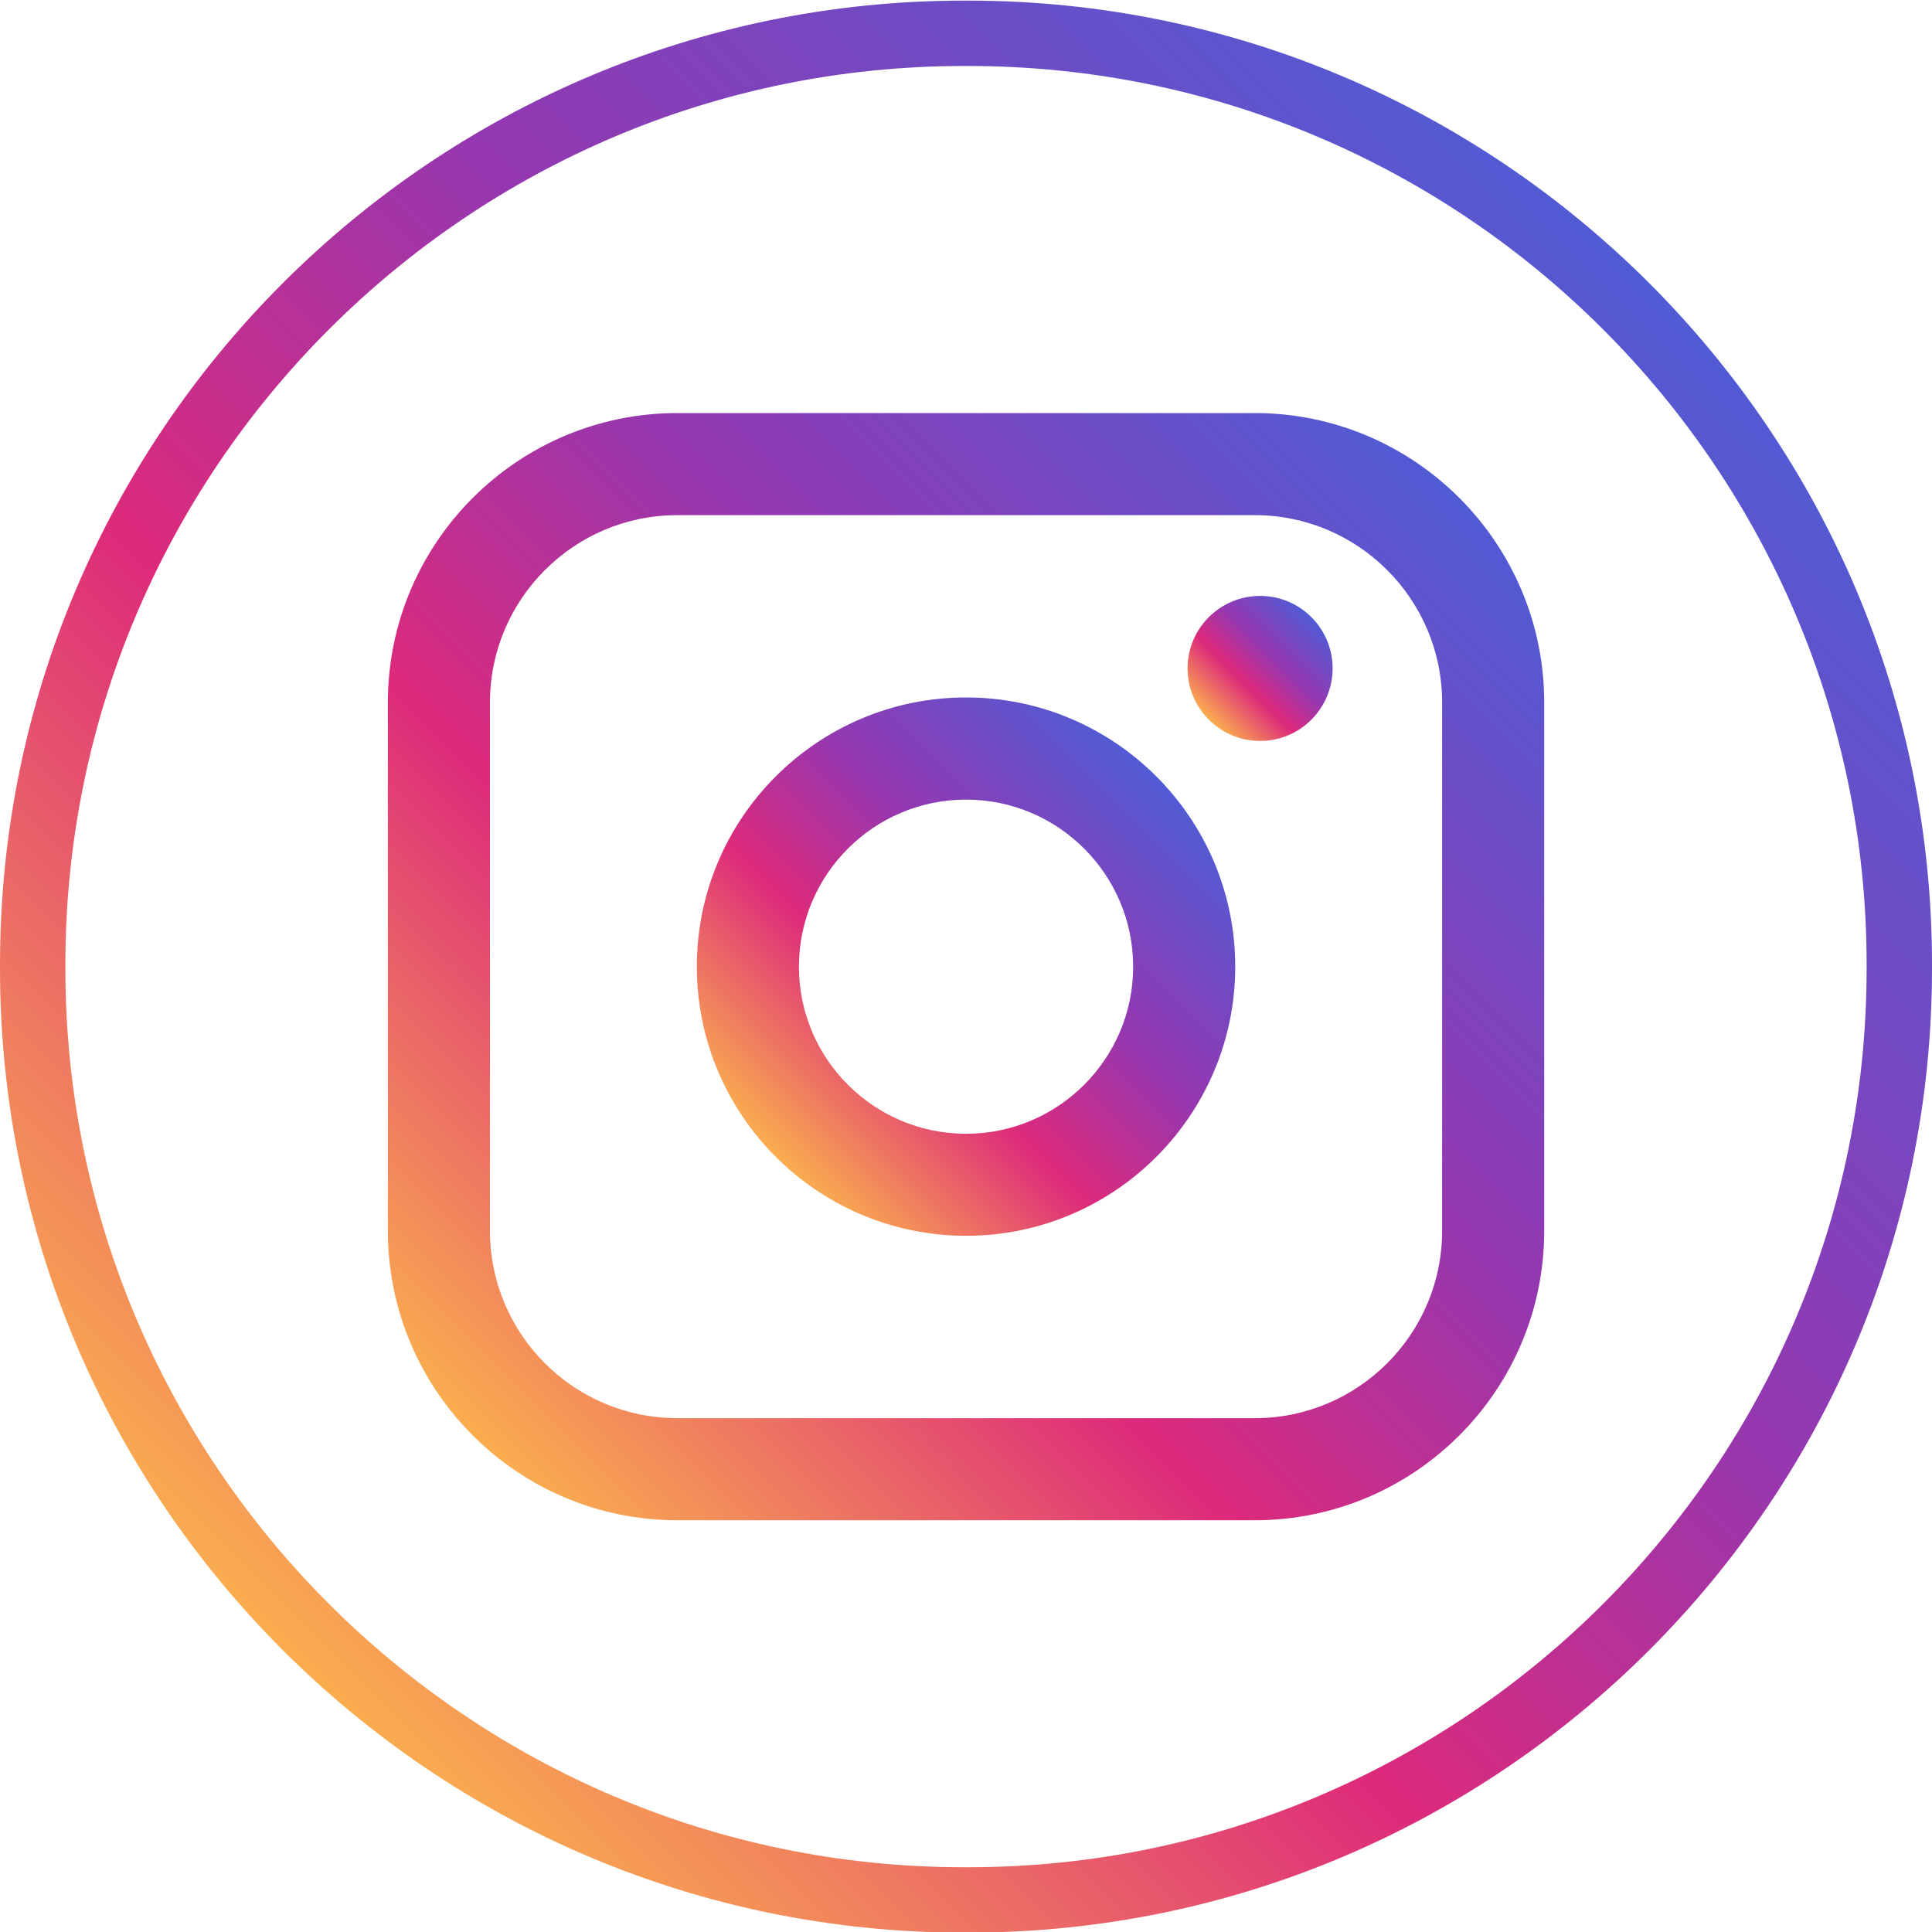 <svg width="25" height="25" viewBox="0 0 25 25" fill="none" xmlns="http://www.w3.org/2000/svg">
<path d="M12.528 25.008H12.473C5.595 25.008 6.10352e-05 19.413 6.10352e-05 12.536V12.481C6.10352e-05 5.604 5.595 0.008 12.473 0.008H12.528C19.405 0.008 25 5.604 25 12.481V12.536C25 19.413 19.405 25.008 12.528 25.008ZM12.473 0.854C6.062 0.854 0.846 6.07 0.846 12.481V12.536C0.846 18.947 6.062 24.162 12.473 24.162H12.528C18.939 24.162 24.154 18.947 24.154 12.536V12.481C24.154 6.07 18.939 0.854 12.528 0.854H12.473Z" fill="url(#paint0_linear_1_824)"/>
<path d="M16.237 5.345L8.764 5.345C6.699 5.345 5.019 7.025 5.019 9.09V15.927C5.019 17.992 6.699 19.672 8.764 19.672H16.237C18.302 19.672 19.982 17.992 19.982 15.927V9.09C19.982 7.025 18.302 5.345 16.237 5.345ZM6.34 9.09C6.34 7.754 7.427 6.666 8.764 6.666L16.237 6.666C17.574 6.666 18.661 7.754 18.661 9.09V15.927C18.661 17.264 17.574 18.351 16.237 18.351H8.764C7.427 18.351 6.34 17.264 6.34 15.927V9.09Z" fill="url(#paint1_linear_1_824)"/>
<path d="M12.501 15.991C14.421 15.991 15.984 14.429 15.984 12.508C15.984 10.587 14.421 9.025 12.501 9.025C10.58 9.025 9.017 10.587 9.017 12.508C9.017 14.429 10.58 15.991 12.501 15.991ZM12.501 10.347C13.693 10.347 14.663 11.316 14.663 12.509C14.663 13.701 13.693 14.671 12.501 14.671C11.308 14.671 10.338 13.701 10.338 12.509C10.338 11.316 11.308 10.347 12.501 10.347Z" fill="url(#paint2_linear_1_824)"/>
<path d="M16.306 9.588C16.823 9.588 17.244 9.167 17.244 8.649C17.244 8.131 16.824 7.711 16.306 7.711C15.788 7.711 15.367 8.131 15.367 8.649C15.367 9.167 15.788 9.588 16.306 9.588Z" fill="url(#paint3_linear_1_824)"/>
<defs>
<linearGradient id="paint0_linear_1_824" x1="3.657" y1="21.351" x2="21.343" y2="3.666" gradientUnits="userSpaceOnUse">
<stop stop-color="#FAAD4F"/>
<stop offset="0.35" stop-color="#DD2A7B"/>
<stop offset="0.62" stop-color="#9537B0"/>
<stop offset="1" stop-color="#515BD4"/>
</linearGradient>
<linearGradient id="paint1_linear_1_824" x1="6.276" y1="18.733" x2="18.724" y2="6.285" gradientUnits="userSpaceOnUse">
<stop stop-color="#FAAD4F"/>
<stop offset="0.35" stop-color="#DD2A7B"/>
<stop offset="0.62" stop-color="#9537B0"/>
<stop offset="1" stop-color="#515BD4"/>
</linearGradient>
<linearGradient id="paint2_linear_1_824" x1="10.039" y1="14.97" x2="14.961" y2="10.047" gradientUnits="userSpaceOnUse">
<stop stop-color="#FAAD4F"/>
<stop offset="0.35" stop-color="#DD2A7B"/>
<stop offset="0.62" stop-color="#9537B0"/>
<stop offset="1" stop-color="#515BD4"/>
</linearGradient>
<linearGradient id="paint3_linear_1_824" x1="15.643" y1="9.313" x2="16.969" y2="7.986" gradientUnits="userSpaceOnUse">
<stop stop-color="#FAAD4F"/>
<stop offset="0.35" stop-color="#DD2A7B"/>
<stop offset="0.62" stop-color="#9537B0"/>
<stop offset="1" stop-color="#515BD4"/>
</linearGradient>
</defs>
</svg>
